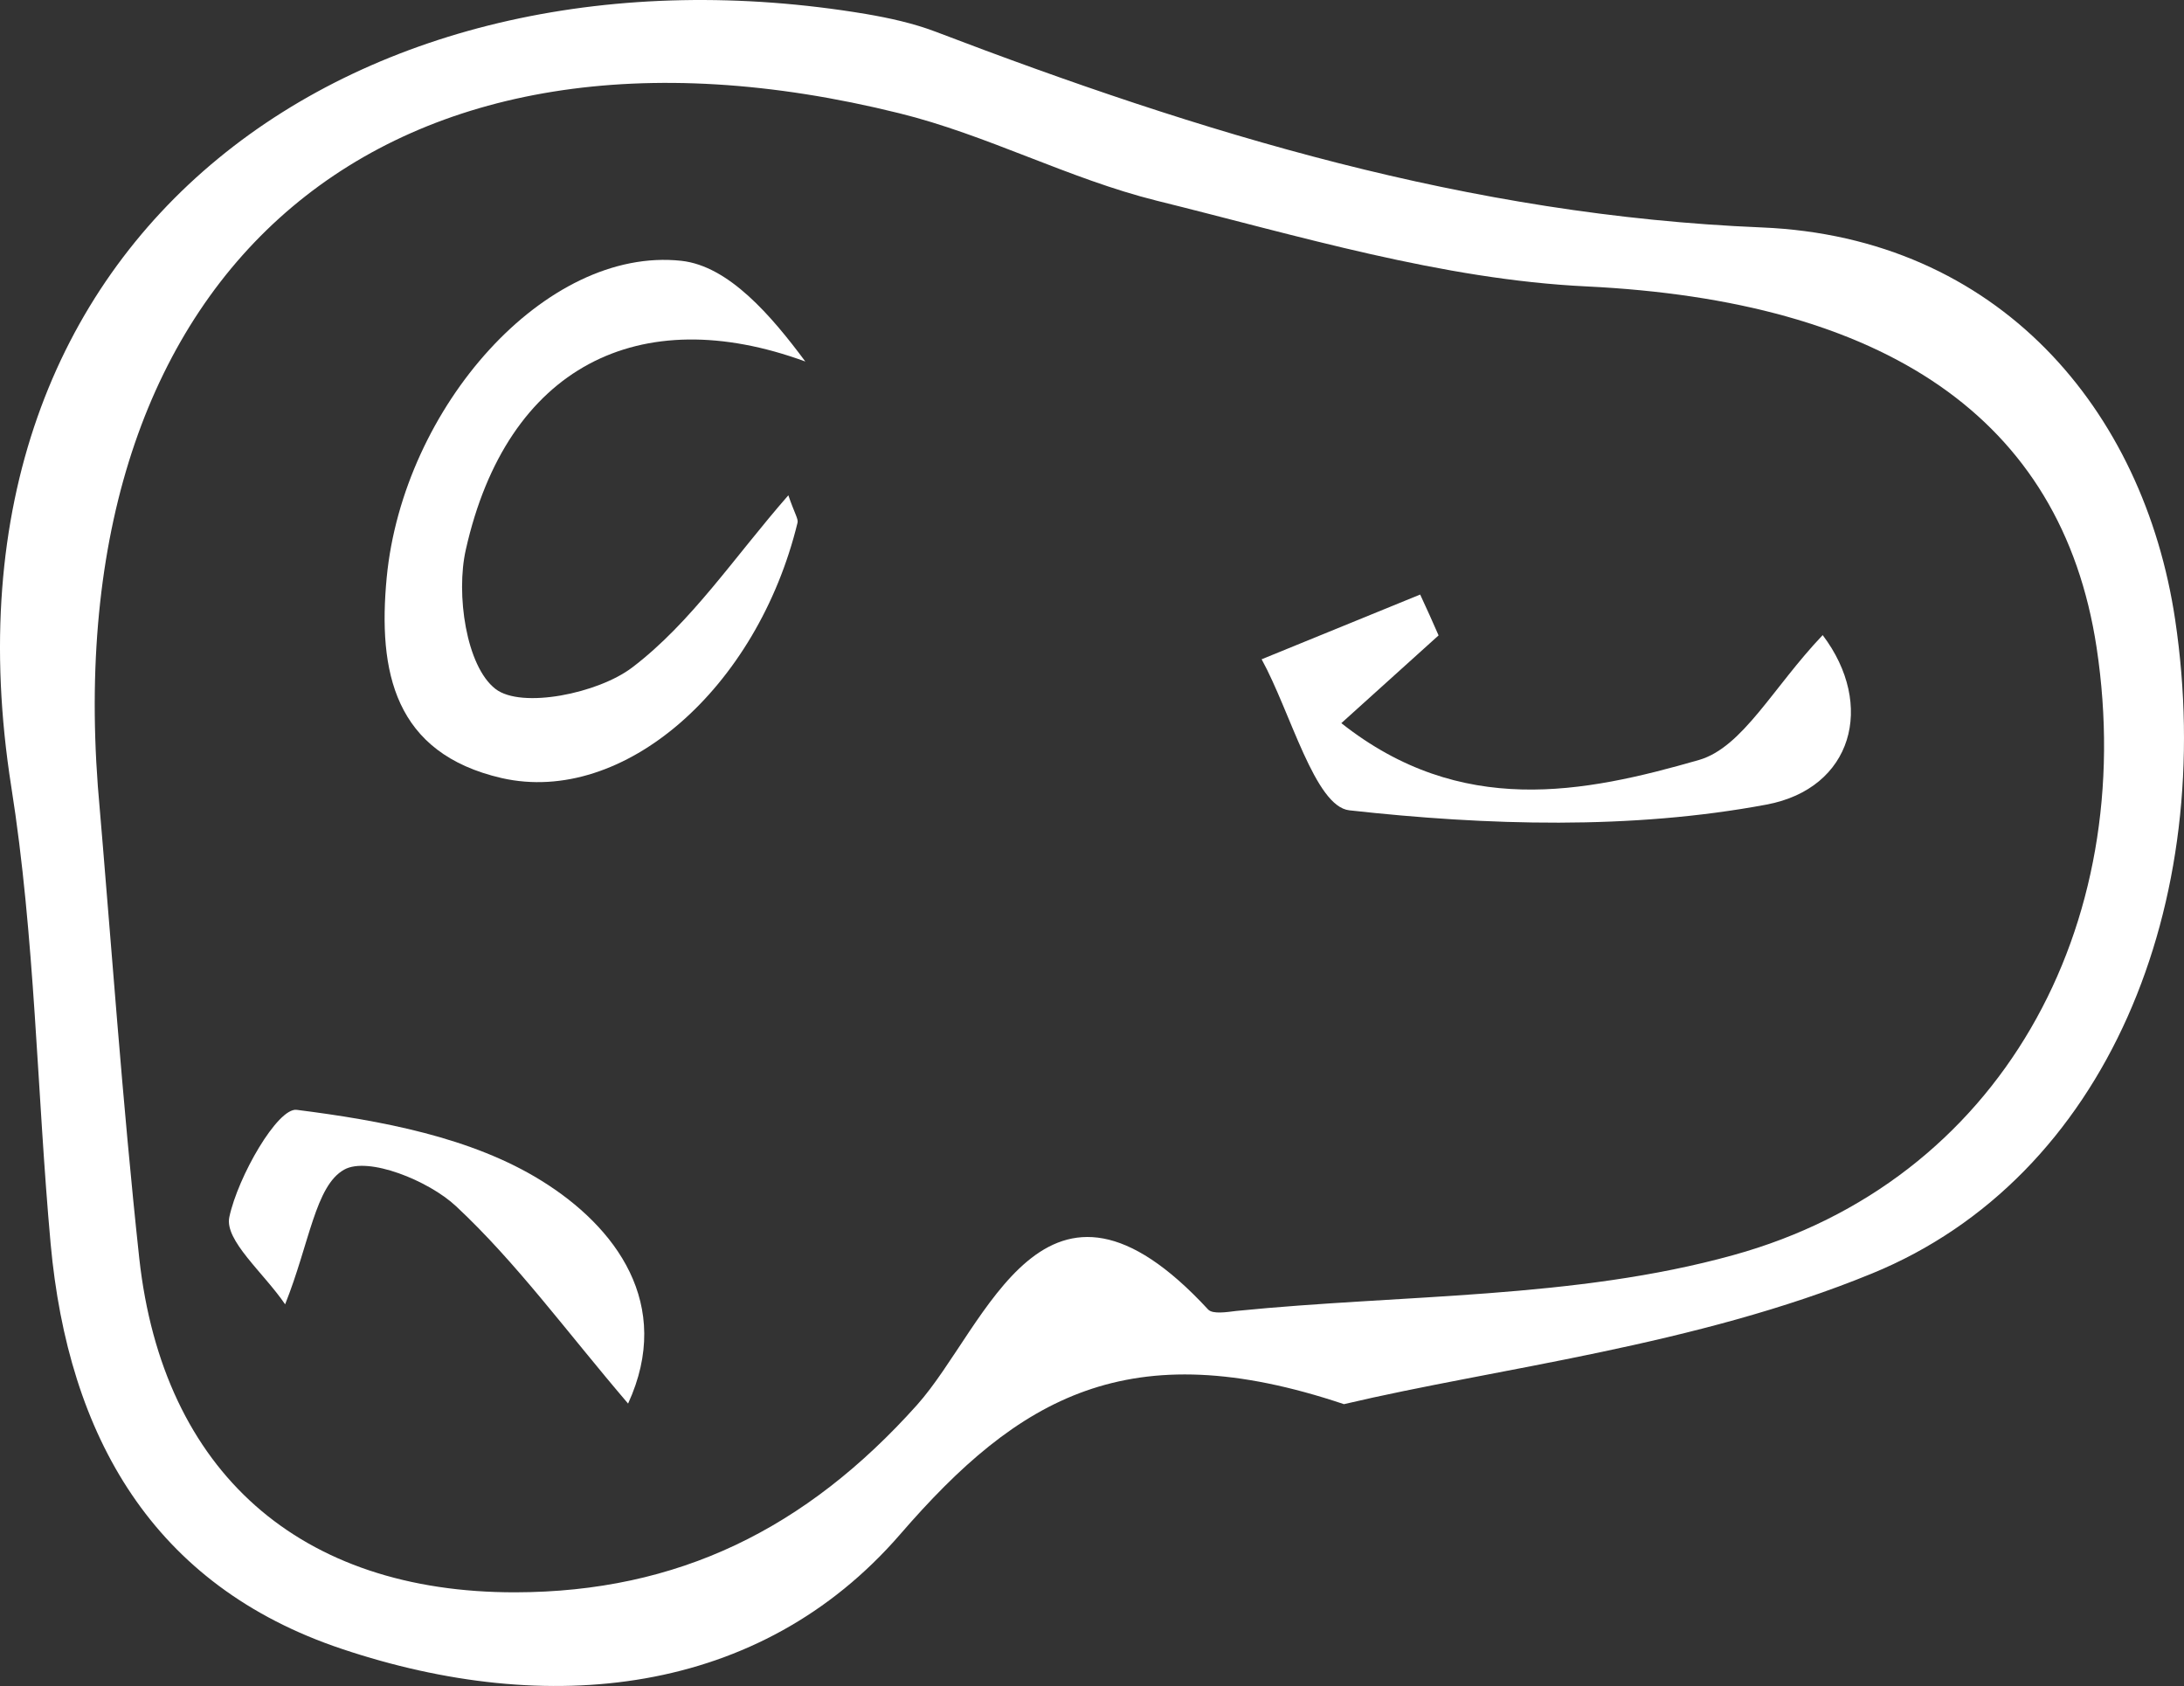 <svg width="500" height="386" viewBox="0 0 500 386" fill="none" xmlns="http://www.w3.org/2000/svg">
<rect x="0" y="0" width="500" height="386" fill="#333333" stroke="none"/>
<path d="M307.677 321.474C258.407 304.941 233.179 319.959 206.107 351.247C173.897 388.463 125.285 393.271 78.321 377.528C34.913 363.037 15.614 328.719 11.595 284.785C8.434 249.874 8.039 214.568 2.571 180.053C-17.584 51.608 83.854 -15.907 198.202 3.195C203.604 4.117 209.005 5.303 214.077 7.213C275.137 30.53 336.198 49.303 403.318 52.07C457.529 54.309 490.792 93.831 497.972 141.849C507.655 206.796 482.361 269.569 428.546 291.569C388.103 308.168 342.851 313.174 307.677 321.474ZM22.398 179.987C25.494 216.017 27.997 252.114 31.883 288.078C37.284 337.085 68.704 364.618 117.974 364.552C155.19 364.486 184.502 350.061 209.927 321.671C225.999 303.689 239.041 259.162 276.586 299.803C277.64 300.923 280.868 300.396 283.042 300.132C321.048 296.312 360.504 297.432 396.797 287.354C457.792 270.557 489.673 212.197 479.99 148.238C471.954 95.346 431.049 68.866 363.204 65.573C330.138 63.992 297.269 53.98 264.796 45.944C244.706 40.938 225.933 30.86 205.843 25.92C88.86 -3.063 13.506 60.698 22.398 179.987Z" fill="white"/>
<path d="M180.482 113.393C181.931 117.609 182.787 118.794 182.59 119.651C173.368 157.591 142.739 184.466 114.876 178.142C90.241 172.478 86.487 153.771 88.529 132.232C92.283 93.237 124.888 56.351 155.978 59.71C166.847 60.896 176.595 72.291 184.368 82.764C146.427 68.866 116.062 83.884 106.643 125.842C104.337 135.986 106.708 152.519 113.427 157.723C119.355 162.334 136.942 158.777 144.781 152.783C158.284 142.507 168.098 127.555 180.482 113.393Z" fill="white"/>
<path d="M329.345 145.471C322.824 151.334 316.303 157.262 307.082 165.561C334.483 187.232 362.609 181.567 388.957 173.992C398.969 171.094 405.885 157.393 417.28 145.405C429.4 161.411 424.131 180.513 404.436 184.202C373.478 189.999 340.477 189.01 308.926 185.519C301.022 184.663 295.489 163.058 288.836 150.938C300.956 145.998 313.01 141.058 325.13 136.118C326.579 139.214 327.962 142.309 329.345 145.471Z" fill="white"/>
<path d="M143.793 321.341C129.565 304.676 118.235 289.066 104.403 276.155C98.145 270.293 84.247 264.694 78.78 267.79C72.193 271.478 70.876 284.586 65.277 298.616C60.337 291.371 51.379 283.994 52.498 278.658C54.474 269.371 63.564 253.562 67.912 254.089C87.145 256.526 107.96 260.347 124.032 270.359C140.894 280.832 154.266 298.551 143.793 321.341Z" fill="white"/>
</svg>
